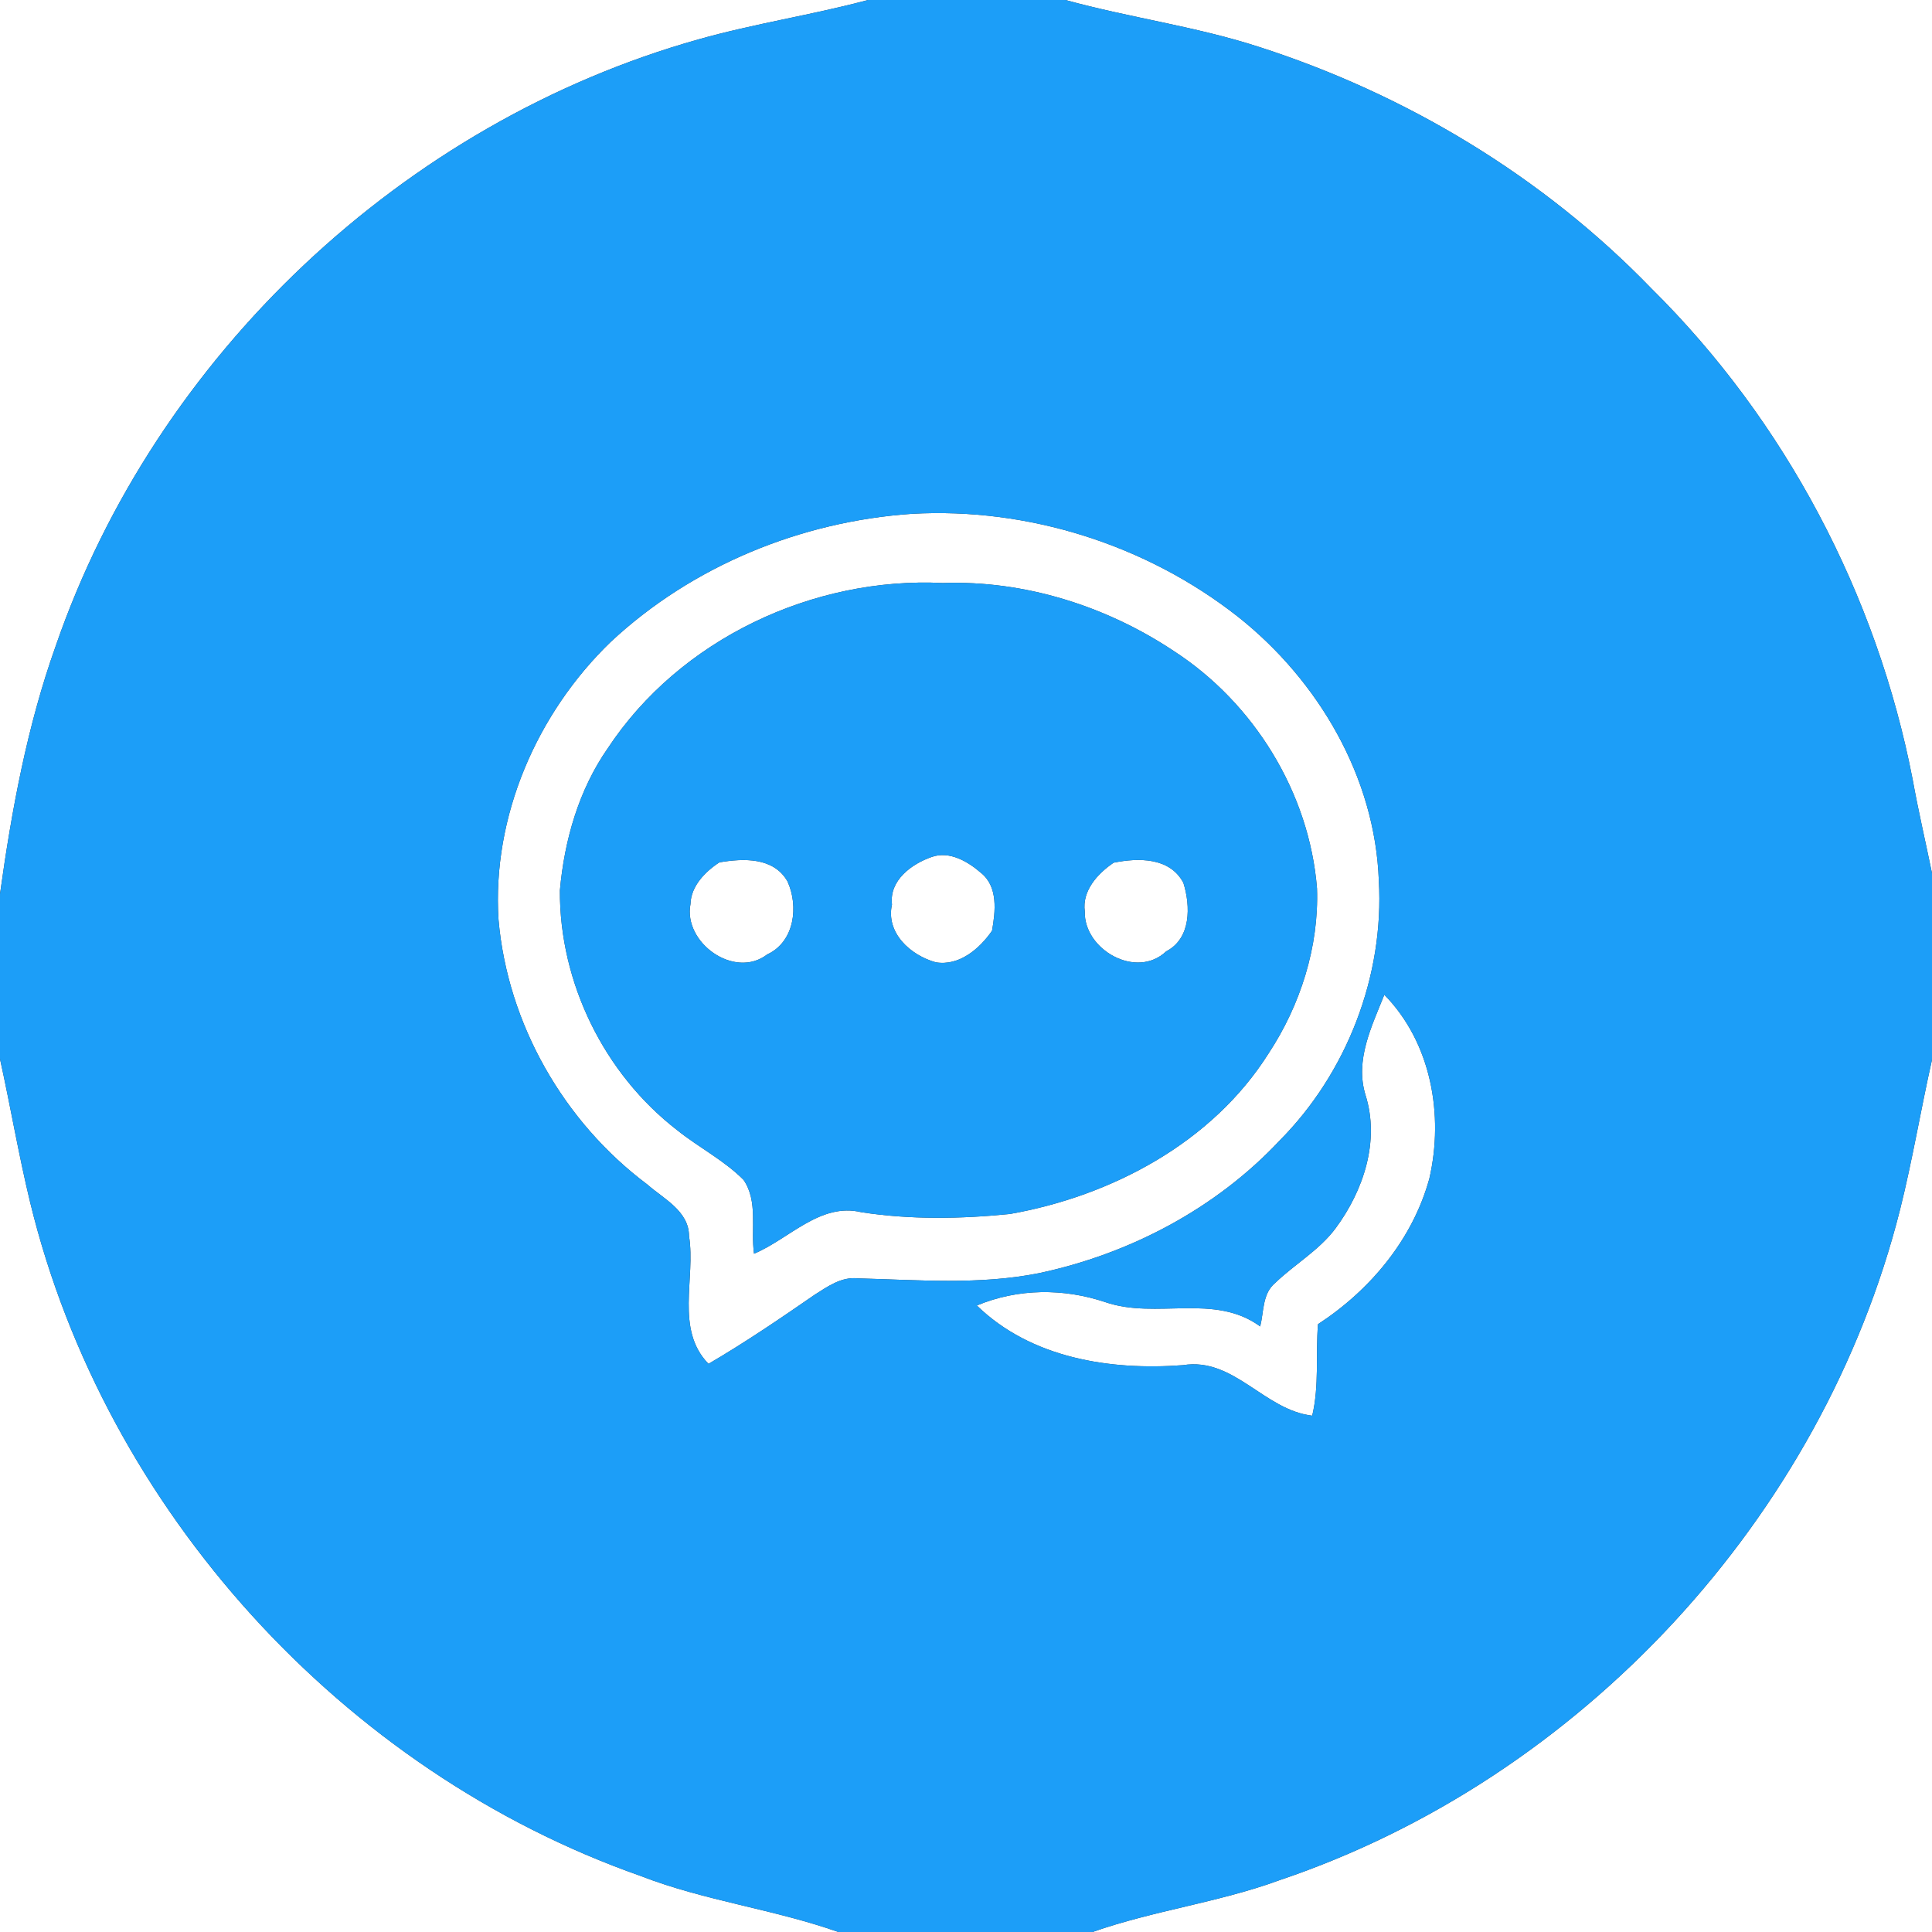<?xml version="1.0" encoding="UTF-8" ?>
<!DOCTYPE svg PUBLIC "-//W3C//DTD SVG 1.1//EN" "http://www.w3.org/Graphics/SVG/1.1/DTD/svg11.dtd">
<svg width="250pt" height="250pt" viewBox="0 0 250 250" version="1.1" xmlns="http://www.w3.org/2000/svg">
<rect x="0" y="0" width="250" height="250" fill="#333333" stroke="none"/>
<g id="#ffffffff">
<path fill="#ffffff" opacity="1.00" d=" M 0.00 0.00 L 112.32 0.00 C 105.07 1.94 97.63 3.05 90.40 5.09 C 52.20 15.82 20.16 46.05 7.22 83.56 C 3.52 93.92 1.51 104.81 0.00 115.68 L 0.00 0.00 Z" />
<path fill="#ffffff" opacity="1.00" d=" M 137.87 0.00 L 250.00 0.00 L 250.00 112.99 C 249.17 108.95 248.23 104.93 247.50 100.88 C 242.87 76.97 231.01 54.45 213.68 37.32 C 199.67 22.83 181.89 12.14 162.73 6.01 C 154.59 3.39 146.09 2.27 137.87 0.00 Z" />
<path fill="#ffffff" opacity="1.00" d=" M 79.05 83.04 C 89.59 73.21 103.65 67.47 117.98 66.49 C 133.03 65.64 148.31 70.48 160.16 79.78 C 170.56 88.01 177.94 100.53 178.42 113.95 C 179.13 126.29 174.28 138.83 165.58 147.59 C 157.33 156.40 146.14 162.28 134.38 164.76 C 126.68 166.29 118.78 165.62 110.99 165.42 C 108.89 165.19 107.10 166.47 105.43 167.53 C 100.93 170.64 96.40 173.72 91.68 176.48 C 87.33 172.03 90.04 165.43 89.16 159.95 C 89.14 156.69 85.89 155.15 83.76 153.27 C 72.95 145.18 65.69 132.50 64.51 119.03 C 63.65 105.66 69.47 92.27 79.05 83.04 M 78.65 96.82 C 74.89 102.21 73.03 108.73 72.45 115.22 C 72.39 127.17 78.18 138.96 87.65 146.26 C 90.44 148.50 93.69 150.13 96.22 152.68 C 98.12 155.46 97.13 159.08 97.57 162.23 C 102.10 160.34 106.14 155.57 111.46 156.86 C 117.81 157.84 124.31 157.73 130.68 157.09 C 143.86 154.76 156.87 147.85 164.15 136.32 C 168.28 130.05 170.68 122.49 170.42 114.96 C 169.43 102.60 162.28 90.98 151.90 84.25 C 143.13 78.41 132.57 75.08 122.00 75.44 C 105.21 74.62 87.98 82.69 78.65 96.82 Z" />
<path fill="#ffffff" opacity="1.00" d=" M 120.59 110.88 C 122.89 110.08 125.28 111.50 126.96 112.97 C 129.17 114.76 128.81 117.95 128.37 120.43 C 126.77 122.77 124.10 125.04 121.08 124.52 C 117.83 123.62 114.60 120.73 115.42 117.04 C 115.05 113.91 117.96 111.79 120.59 110.88 Z" />
<path fill="#ffffff" opacity="1.00" d=" M 93.09 111.59 C 96.20 111.06 100.10 110.90 101.90 114.05 C 103.36 117.24 102.84 121.86 99.28 123.50 C 95.04 126.77 88.37 121.97 89.35 116.97 C 89.41 114.66 91.26 112.78 93.09 111.59 Z" />
<path fill="#ffffff" opacity="1.00" d=" M 144.11 111.63 C 147.31 110.99 151.37 110.92 153.13 114.24 C 154.07 117.25 154.14 121.43 150.91 123.10 C 147.04 126.78 140.23 122.87 140.37 117.94 C 140.00 115.25 142.05 113.02 144.11 111.63 Z" />
<path fill="#ffffff" opacity="1.00" d=" M 179.13 128.72 C 185.20 134.91 186.85 144.26 184.96 152.50 C 182.80 160.37 177.31 166.94 170.55 171.35 C 170.23 175.29 170.73 179.30 169.80 183.19 C 163.57 182.46 159.67 175.59 153.08 176.65 C 143.65 177.36 133.42 175.76 126.40 168.93 C 131.72 166.71 137.65 166.68 143.07 168.51 C 149.64 170.75 157.13 167.29 163.07 171.64 C 163.55 169.73 163.34 167.39 165.01 166.01 C 167.54 163.57 170.71 161.79 172.84 158.92 C 176.43 154.06 178.58 147.64 176.69 141.68 C 175.31 137.17 177.50 132.82 179.13 128.72 Z" />
<path fill="#ffffff" opacity="1.00" d=" M 0.00 137.03 C 1.37 143.23 2.42 149.49 3.92 155.66 C 13.62 195.39 44.33 229.19 82.90 242.75 C 91.19 245.97 100.11 247.04 108.48 250.00 L 0.00 250.00 L 0.00 137.03 Z" />
<path fill="#ffffff" opacity="1.00" d=" M 245.88 156.47 C 247.48 150.08 248.55 143.56 250.00 137.13 L 250.00 250.00 L 141.37 250.00 C 149.30 247.21 157.72 246.18 165.61 243.28 C 204.59 230.13 235.84 196.37 245.88 156.47 Z" />
</g>
<g id="#1c9ef8ff">
<path fill="#1c9ef8" opacity="1.00" d=" M 112.32 0.00 L 137.87 0.00 C 146.09 2.27 154.59 3.39 162.73 6.01 C 181.89 12.14 199.67 22.83 213.68 37.32 C 231.01 54.45 242.87 76.97 247.50 100.88 C 248.23 104.93 249.17 108.95 250.00 112.99 L 250.00 137.13 C 248.55 143.56 247.48 150.08 245.88 156.47 C 235.84 196.37 204.59 230.13 165.61 243.28 C 157.72 246.18 149.30 247.21 141.37 250.00 L 108.48 250.00 C 100.11 247.04 91.19 245.97 82.90 242.75 C 44.33 229.19 13.62 195.39 3.92 155.66 C 2.42 149.49 1.37 143.23 0.00 137.03 L 0.00 115.68 C 1.51 104.81 3.52 93.92 7.22 83.56 C 20.16 46.05 52.20 15.82 90.40 5.09 C 97.63 3.05 105.07 1.94 112.32 0.00 M 79.05 83.04 C 69.47 92.27 63.65 105.66 64.51 119.03 C 65.69 132.50 72.95 145.18 83.76 153.27 C 85.89 155.15 89.14 156.69 89.16 159.95 C 90.04 165.43 87.33 172.03 91.68 176.48 C 96.40 173.72 100.93 170.64 105.43 167.53 C 107.10 166.47 108.89 165.19 110.99 165.42 C 118.78 165.62 126.68 166.29 134.38 164.76 C 146.14 162.28 157.33 156.40 165.58 147.59 C 174.28 138.83 179.13 126.29 178.42 113.95 C 177.94 100.53 170.56 88.01 160.16 79.78 C 148.31 70.48 133.03 65.64 117.98 66.49 C 103.65 67.47 89.59 73.21 79.05 83.04 M 179.13 128.72 C 177.50 132.82 175.31 137.17 176.69 141.68 C 178.58 147.64 176.43 154.06 172.84 158.92 C 170.71 161.79 167.54 163.57 165.01 166.01 C 163.34 167.39 163.55 169.73 163.07 171.64 C 157.13 167.29 149.64 170.75 143.07 168.51 C 137.65 166.68 131.72 166.71 126.40 168.93 C 133.42 175.76 143.65 177.36 153.08 176.65 C 159.67 175.59 163.57 182.46 169.80 183.19 C 170.73 179.30 170.23 175.29 170.55 171.35 C 177.31 166.94 182.80 160.37 184.96 152.50 C 186.85 144.26 185.20 134.91 179.13 128.72 Z" />
<path fill="#1c9ef8" opacity="1.00" d=" M 78.65 96.82 C 87.98 82.69 105.21 74.62 122.00 75.44 C 132.57 75.08 143.13 78.41 151.90 84.25 C 162.28 90.98 169.43 102.60 170.42 114.96 C 170.68 122.49 168.28 130.05 164.15 136.32 C 156.87 147.85 143.86 154.76 130.68 157.09 C 124.31 157.73 117.81 157.84 111.46 156.86 C 106.14 155.57 102.10 160.34 97.57 162.23 C 97.13 159.08 98.12 155.46 96.22 152.68 C 93.69 150.13 90.44 148.50 87.65 146.26 C 78.18 138.96 72.39 127.17 72.45 115.22 C 73.03 108.73 74.89 102.21 78.65 96.82 M 120.59 110.88 C 117.96 111.79 115.05 113.91 115.42 117.04 C 114.60 120.73 117.83 123.62 121.08 124.52 C 124.10 125.04 126.77 122.77 128.37 120.43 C 128.81 117.95 129.17 114.76 126.96 112.97 C 125.28 111.50 122.89 110.08 120.59 110.88 M 93.09 111.59 C 91.26 112.78 89.41 114.66 89.35 116.97 C 88.37 121.97 95.04 126.77 99.28 123.50 C 102.84 121.86 103.36 117.24 101.90 114.05 C 100.10 110.90 96.20 111.06 93.09 111.59 M 144.11 111.63 C 142.05 113.02 140.00 115.25 140.37 117.94 C 140.23 122.87 147.04 126.78 150.91 123.10 C 154.14 121.43 154.07 117.25 153.13 114.24 C 151.37 110.92 147.31 110.99 144.11 111.63 Z" />
</g>
</svg>
